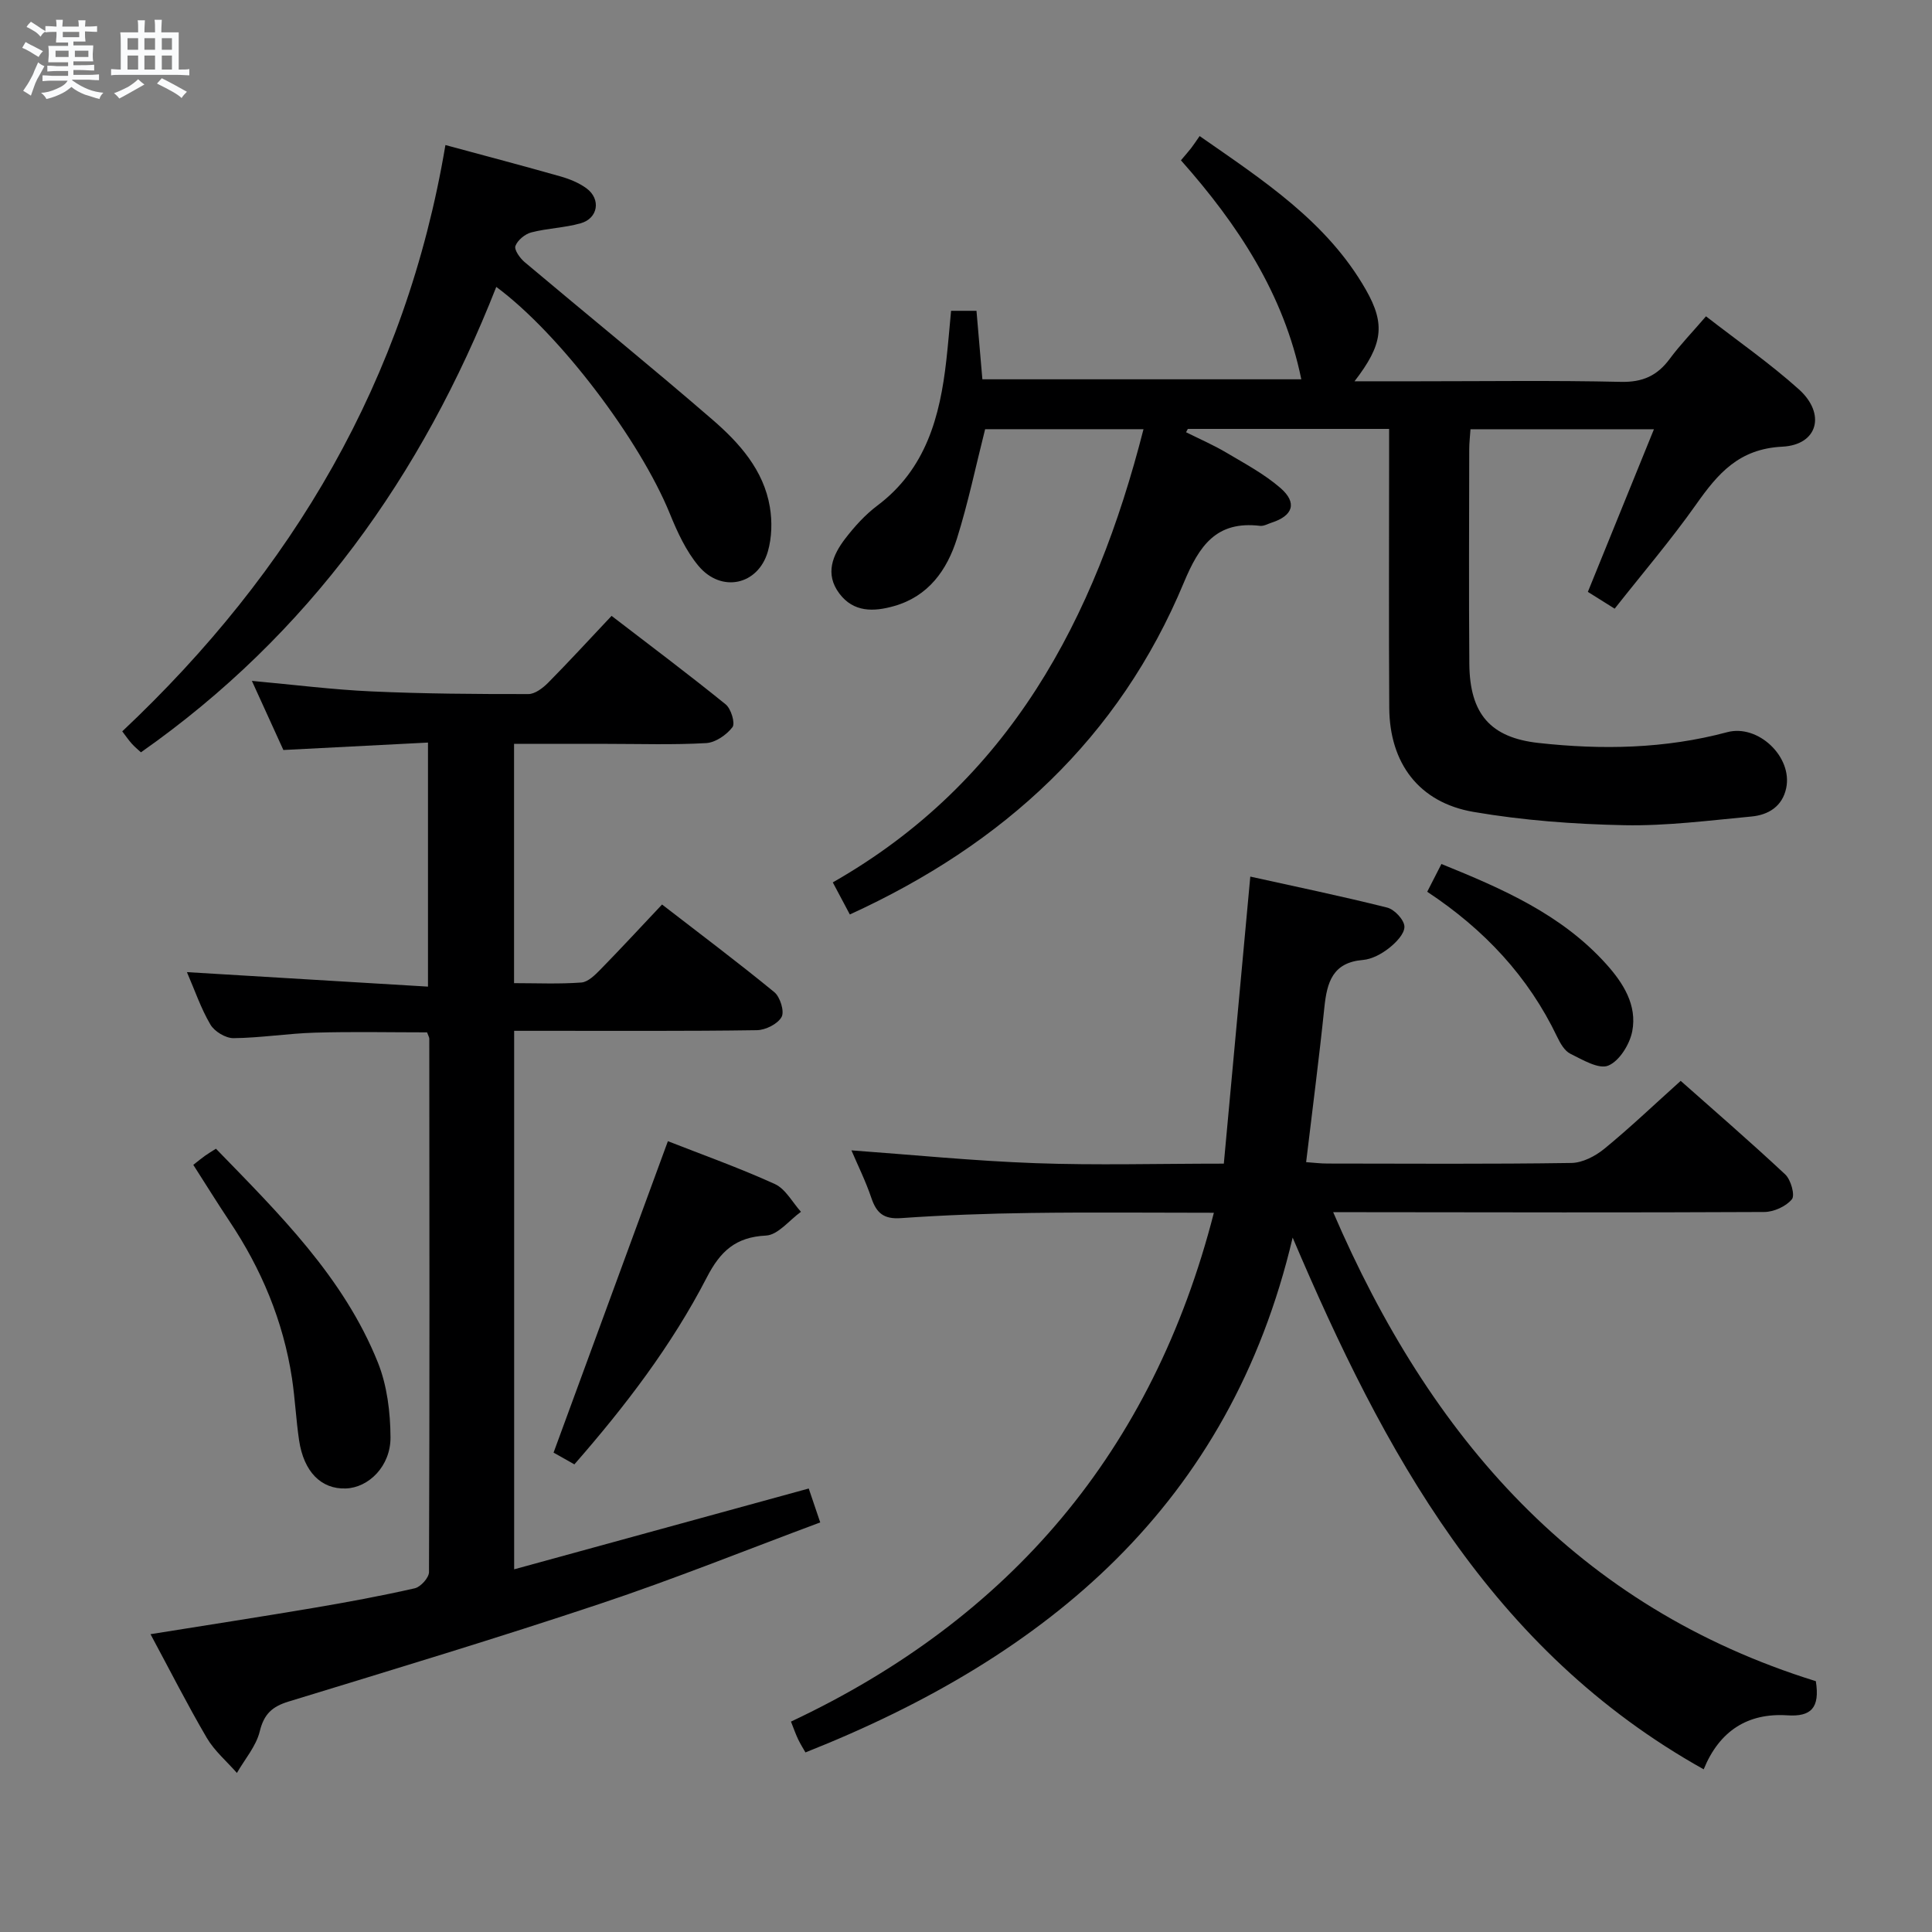 <svg enable-background="new 0 0 400 400" viewBox="0 0 400 400" xmlns="http://www.w3.org/2000/svg"><rect x="0" y="0" width="400" height="400" fill="#808080" stroke="none"/><path d="m6.8 9.5c.6.3 1.3.7 2.1 1.1-.4.4-.7.8-.9 1.2-.7-.4-1.3-.8-1.8-1.1s-1.1-.6-1.6-.8c.2-.4.5-.8.7-1.2.4.2.8.5 1.5.8zm.9 6.9c-.3.6-.5 1.1-.7 1.7s-.4 1.1-.6 1.7c-.6-.4-1.1-.7-1.6-1 .7-1 1.2-1.8 1.5-2.4.3-.5.6-1.1.8-1.7.3-.6.5-1.2.8-1.8.3.3.8.6 1.3.8-.7 1.3-1.2 2.2-1.5 2.7zm.1-11c.4.3 1 .7 1.7 1.1-.5.2-.8.6-1.1 1.1-.5-.6-1-1-1.4-1.2s-.9-.6-1.5-.8c.2-.4.5-.7.9-1.1.5.3.9.6 1.4.9zm10.5 13.1c1 .4 2 .6 3.1.7-.4.4-.7.8-.8 1.3-.9-.2-1.9-.6-3-.9-1-.4-2-.9-2.8-1.6-.5.4-1.1.9-1.9 1.3s-1.9.9-3.3 1.2c-.1-.3-.5-.8-1.1-1.3 1 0 2.1-.3 3.2-.8 1.2-.5 1.9-1 2.3-1.7h-3.2c-.4 0-1 0-2 .1v-1.2c1 0 1.7.1 2 .1h3.3v-1h-2.3c-.2 0-.9 0-2 .1v-1.2c1.2 0 1.9.1 2 .1h2.3v-.8h-4.1c0-.7.1-1.2.1-1.6 0-.5 0-1.1-.1-1.8h4.1v-.7h-2.5c0-.6.1-1.1.1-1.6v-.6h-.5c-.4 0-1 0-1.8.1v-1.3c1.2 0 1.9.1 2.1.1h.2c0-.3 0-.8-.1-1.4h1.4c0 .6-.1 1-.1 1.4h3.4c0-.4 0-.8-.1-1.3h1.5c0 .4-.1.9-.1 1.3.7 0 1.5 0 2.5-.1v1.2c-1 0-1.8-.1-2.5-.1v.6c0 .3 0 .8.1 1.5h-2.5v.8h4.1c0 .7-.1 1.3-.1 1.8s0 1 .1 1.5h-4.1v.8h1.4c.8 0 1.8 0 2.9-.1v1.2c-1 0-1.9-.1-2.8-.1h-1.5v1h3.2c.3 0 1 0 2.1-.1v1.2c-1.1 0-1.8-.1-2.1-.1h-3.4l-.1.1c1.4 1 2.4 1.5 3.4 1.9zm-4.1-6.7v-1.3h-2.7v1.3zm2.2-4.1v-1.1h-3.4v1.1zm1.9 4.1v-1.3h-2.8v1.3z" fill="#fafbfc"/><path d="m37 6.7v2.3 5.4c1 0 1.8 0 2.2-.1v1.3c-.6 0-1.5-.1-2.5-.1h-11.9c-.7 0-1.3 0-1.8.1v-1.3c.5 0 1.1.1 2 .1v-5.2c0-1 0-1.8-.1-2.5h3.7c0-1.3 0-2.1-.1-2.5h1.5c0 .4-.1 1.3-.1 2.5h2.2c0-1.2 0-2.1-.1-2.6h1.5c0 .4-.1 1.3-.1 2.6zm-12.3 13.7c-.3-.4-.7-.8-1.1-1.1 1.1-.4 2.1-.9 2.9-1.3.8-.5 1.5-1 2.1-1.6.4.4.9.8 1.3 1.1-2.5 1.4-4.2 2.4-5.2 2.9zm3.9-10.1v-2.4h-2.2v2.4zm0 4.1v-2.9h-2.2v2.9zm3.5-4.1v-2.4h-2.2v2.4zm0 4.1v-2.9h-2.2v2.9zm.4 2.9 1-1.1c.6.3 1.4.7 2.5 1.3s2 1.1 2.7 1.5c-.4.4-.8.8-1.1 1.3-.8-.8-2.5-1.7-5.1-3zm3.1-7v-2.4h-2.1v2.4zm0 4.1v-2.9h-2.1v2.9z" fill="#fafbfc"/><g fill="#000001"><path d="m328.75 122.54c4.68-11.51 9.03-22.22 13.68-33.67-13.27 0-25.51 0-37.98 0-.1 1.51-.26 2.81-.26 4.1-.02 14.83-.1 29.66.02 44.49.09 10.34 4.37 15.26 14.31 16.36 13.13 1.45 26.19 1.22 39.08-2.23 6.39-1.71 13.55 5.1 12.22 11.55-.79 3.82-3.69 5.58-7.19 5.91-8.76.82-17.56 1.97-26.32 1.8-10.43-.21-20.95-.99-31.22-2.75-11.32-1.94-17.39-10.09-17.46-21.56-.11-17.33-.03-34.66-.03-51.99 0-1.8 0-3.6 0-5.75-14.23 0-27.95 0-41.67 0-.12.23-.25.46-.37.69 2.79 1.39 5.67 2.64 8.34 4.22 3.84 2.28 7.87 4.43 11.21 7.33 3.52 3.06 2.6 5.74-1.84 7.17-.79.26-1.63.75-2.39.66-9.06-1.07-12.58 4.08-15.8 11.8-13.38 32.11-37.24 54.09-69.13 68.66-1.07-2.02-2.11-3.98-3.53-6.64 36.54-20.83 54.29-54.49 64.33-93.83-11.05 0-22.08 0-32.79 0-1.93 7.63-3.51 15.24-5.83 22.63-2.06 6.54-5.9 11.97-13.02 13.99-4.21 1.2-8.39 1.33-11.34-2.61-3.04-4.05-1.38-7.97 1.26-11.4 1.92-2.49 4.1-4.9 6.6-6.78 10.09-7.57 12.99-18.45 14.3-30.12.37-3.3.64-6.6.98-10.22h5.26c.4 4.61.79 9.19 1.22 14.18h66.03c-3.59-17.58-13.09-32.01-24.92-45.34.87-1.04 1.52-1.76 2.11-2.52.51-.66.97-1.37 1.76-2.5 13.28 9.25 26.39 17.76 34.41 31.8 4.13 7.22 3.49 11.4-2.34 18.97h13.16c14 0 28-.2 41.99.12 4.48.1 7.51-1.26 10.09-4.74 2.16-2.92 4.72-5.55 7.53-8.83 6.55 5.09 13.23 9.73 19.23 15.12 5.62 5.05 3.97 11.5-3.44 11.87-8.99.45-13.32 5.56-17.83 11.95-5.17 7.32-11.02 14.17-16.87 21.59-2.05-1.28-3.8-2.38-5.55-3.48z"/><path d="m375.95 348.07c.88 5.57-1.02 7.39-5.9 7.07-8.17-.53-14.06 3.19-17.32 11.18-44.12-24.66-66.23-65.76-85.1-110.09-13 55.19-50.62 86.68-100.87 106.59-.42-.74-1.01-1.67-1.49-2.66-.5-1.04-.88-2.13-1.51-3.72 45.41-21.35 74.91-56.02 87.56-105.35-12.96 0-25.42-.13-37.87.04-8.98.12-17.97.44-26.92 1.07-3.53.25-5.05-1.02-6.11-4.14-1.21-3.58-2.91-6.99-4.14-9.89 12.66.92 25.34 2.19 38.05 2.65 12.63.46 25.29.1 39.05.1 1.81-19.65 3.6-39.06 5.48-59.43 9.15 2.03 18.8 4.02 28.35 6.42 1.51.38 3.54 2.56 3.56 3.94.03 1.5-1.77 3.33-3.21 4.46-1.52 1.19-3.52 2.28-5.39 2.44-6.27.52-7.43 4.63-7.97 9.79-1.09 10.55-2.47 21.08-3.78 32.07 1.57.11 2.99.29 4.42.29 16.83.02 33.66.13 50.49-.12 2.31-.03 4.96-1.41 6.82-2.93 5.28-4.32 10.23-9.05 15.82-14.07 6.6 5.86 14.26 12.47 21.64 19.37 1.17 1.09 2.07 4.32 1.38 5.15-1.22 1.48-3.74 2.62-5.72 2.63-27.66.14-55.33.07-82.99.04-1.83 0-3.65 0-6.26 0 20.08 46.65 50.5 81.74 99.93 97.1z"/><path d="m88.42 213.74c-7.64 0-15.41-.17-23.18.06-5.63.16-11.25 1.08-16.88 1.14-1.64.02-3.96-1.38-4.8-2.82-1.97-3.35-3.24-7.12-4.86-10.85 16.84 1.01 33.18 2 49.91 3 0-17.27 0-33.35 0-50.53-9.77.5-19.62 1.01-29.94 1.54-2-4.38-4.11-9.01-6.52-14.31 8.76.8 16.77 1.82 24.81 2.18 10.8.49 21.62.56 32.43.55 1.38 0 3-1.25 4.09-2.34 4.32-4.37 8.48-8.91 13.14-13.85 7.99 6.14 15.92 12.08 23.62 18.32 1.12.9 2.02 3.92 1.41 4.72-1.22 1.6-3.52 3.19-5.45 3.3-6.81.39-13.65.16-20.48.16-6.31 0-12.62 0-19.29 0v49.54c4.7 0 9.33.21 13.93-.13 1.38-.1 2.83-1.55 3.94-2.68 4.18-4.27 8.23-8.66 12.77-13.47 7.89 6.1 15.7 11.96 23.24 18.14 1.21.99 2.14 4 1.51 5.14-.8 1.45-3.31 2.71-5.11 2.74-14.66.22-29.32.12-43.98.13-1.97 0-3.94 0-6.28 0v111.49c20.23-5.55 40.29-11.05 60.99-16.73.65 1.91 1.36 4.01 2.38 7.02-15.34 5.71-30.25 11.73-45.48 16.81-21.4 7.15-43.02 13.67-64.6 20.28-3.39 1.04-5.08 2.57-5.96 6.17-.75 3.07-3.09 5.75-4.73 8.61-2.1-2.4-4.64-4.55-6.23-7.25-4.02-6.86-7.62-13.97-11.66-21.48 11.58-1.86 22.64-3.56 33.69-5.43 7.04-1.19 14.06-2.49 21.02-4.07 1.22-.28 2.95-2.19 2.95-3.36.14-36.82.09-73.63.06-110.45-.02-.32-.23-.63-.46-1.29z"/><path d="m92.22 30.03c8.16 2.21 16.02 4.28 23.84 6.5 1.89.54 3.83 1.33 5.39 2.48 3.01 2.24 2.38 6.2-1.23 7.22-3.32.94-6.88 1.02-10.23 1.89-1.3.34-2.83 1.6-3.28 2.81-.29.78.94 2.52 1.9 3.33 12.97 10.92 26.15 21.6 38.97 32.69 5.53 4.79 10.53 10.39 11.81 18.01.5 2.99.42 6.34-.42 9.24-2.02 6.95-9.62 8.6-14.34 2.98-2.6-3.1-4.4-7.03-5.95-10.84-6.18-15.17-22.73-37.17-35.93-46.94-15.37 39.08-38.81 71.97-73.57 96.36-.45-.42-1.21-1.04-1.87-1.76-.66-.73-1.21-1.55-2-2.58 35.22-33.15 58.74-72.73 66.91-121.39z"/><path d="m138.28 236.27c7.08 2.78 14.75 5.51 22.14 8.87 2.22 1.01 3.63 3.78 5.41 5.75-2.41 1.73-4.75 4.8-7.24 4.92-6.31.31-9.46 3.26-12.25 8.66-7.27 14.08-16.85 26.62-27.42 38.71-1.79-1.01-3.33-1.88-4.31-2.43 7.92-21.58 15.72-42.83 23.67-64.48z"/><path d="m40.02 241.17c1.14-.89 1.77-1.42 2.44-1.89.66-.47 1.35-.88 2.25-1.45 13.06 13.46 26.43 26.57 33.53 44.27 1.91 4.77 2.58 10.3 2.61 15.49.03 5.96-4.52 10.42-9.25 10.58-5.1.18-8.7-3.43-9.68-9.98-.63-4.26-.83-8.59-1.47-12.84-1.81-11.85-6.33-22.63-12.98-32.57-2.48-3.72-4.83-7.52-7.45-11.61z"/><path d="m295.49 184.63c1.1-2.14 1.92-3.74 2.94-5.75 12.58 5.1 24.84 10.41 34.11 20.71 3.53 3.92 6.44 8.5 5.4 13.92-.52 2.7-2.66 6.16-4.96 7.11-1.97.82-5.33-1.21-7.85-2.45-1.2-.59-2.1-2.17-2.73-3.49-5.97-12.48-15.05-22.21-26.91-30.05z"/></g></svg>